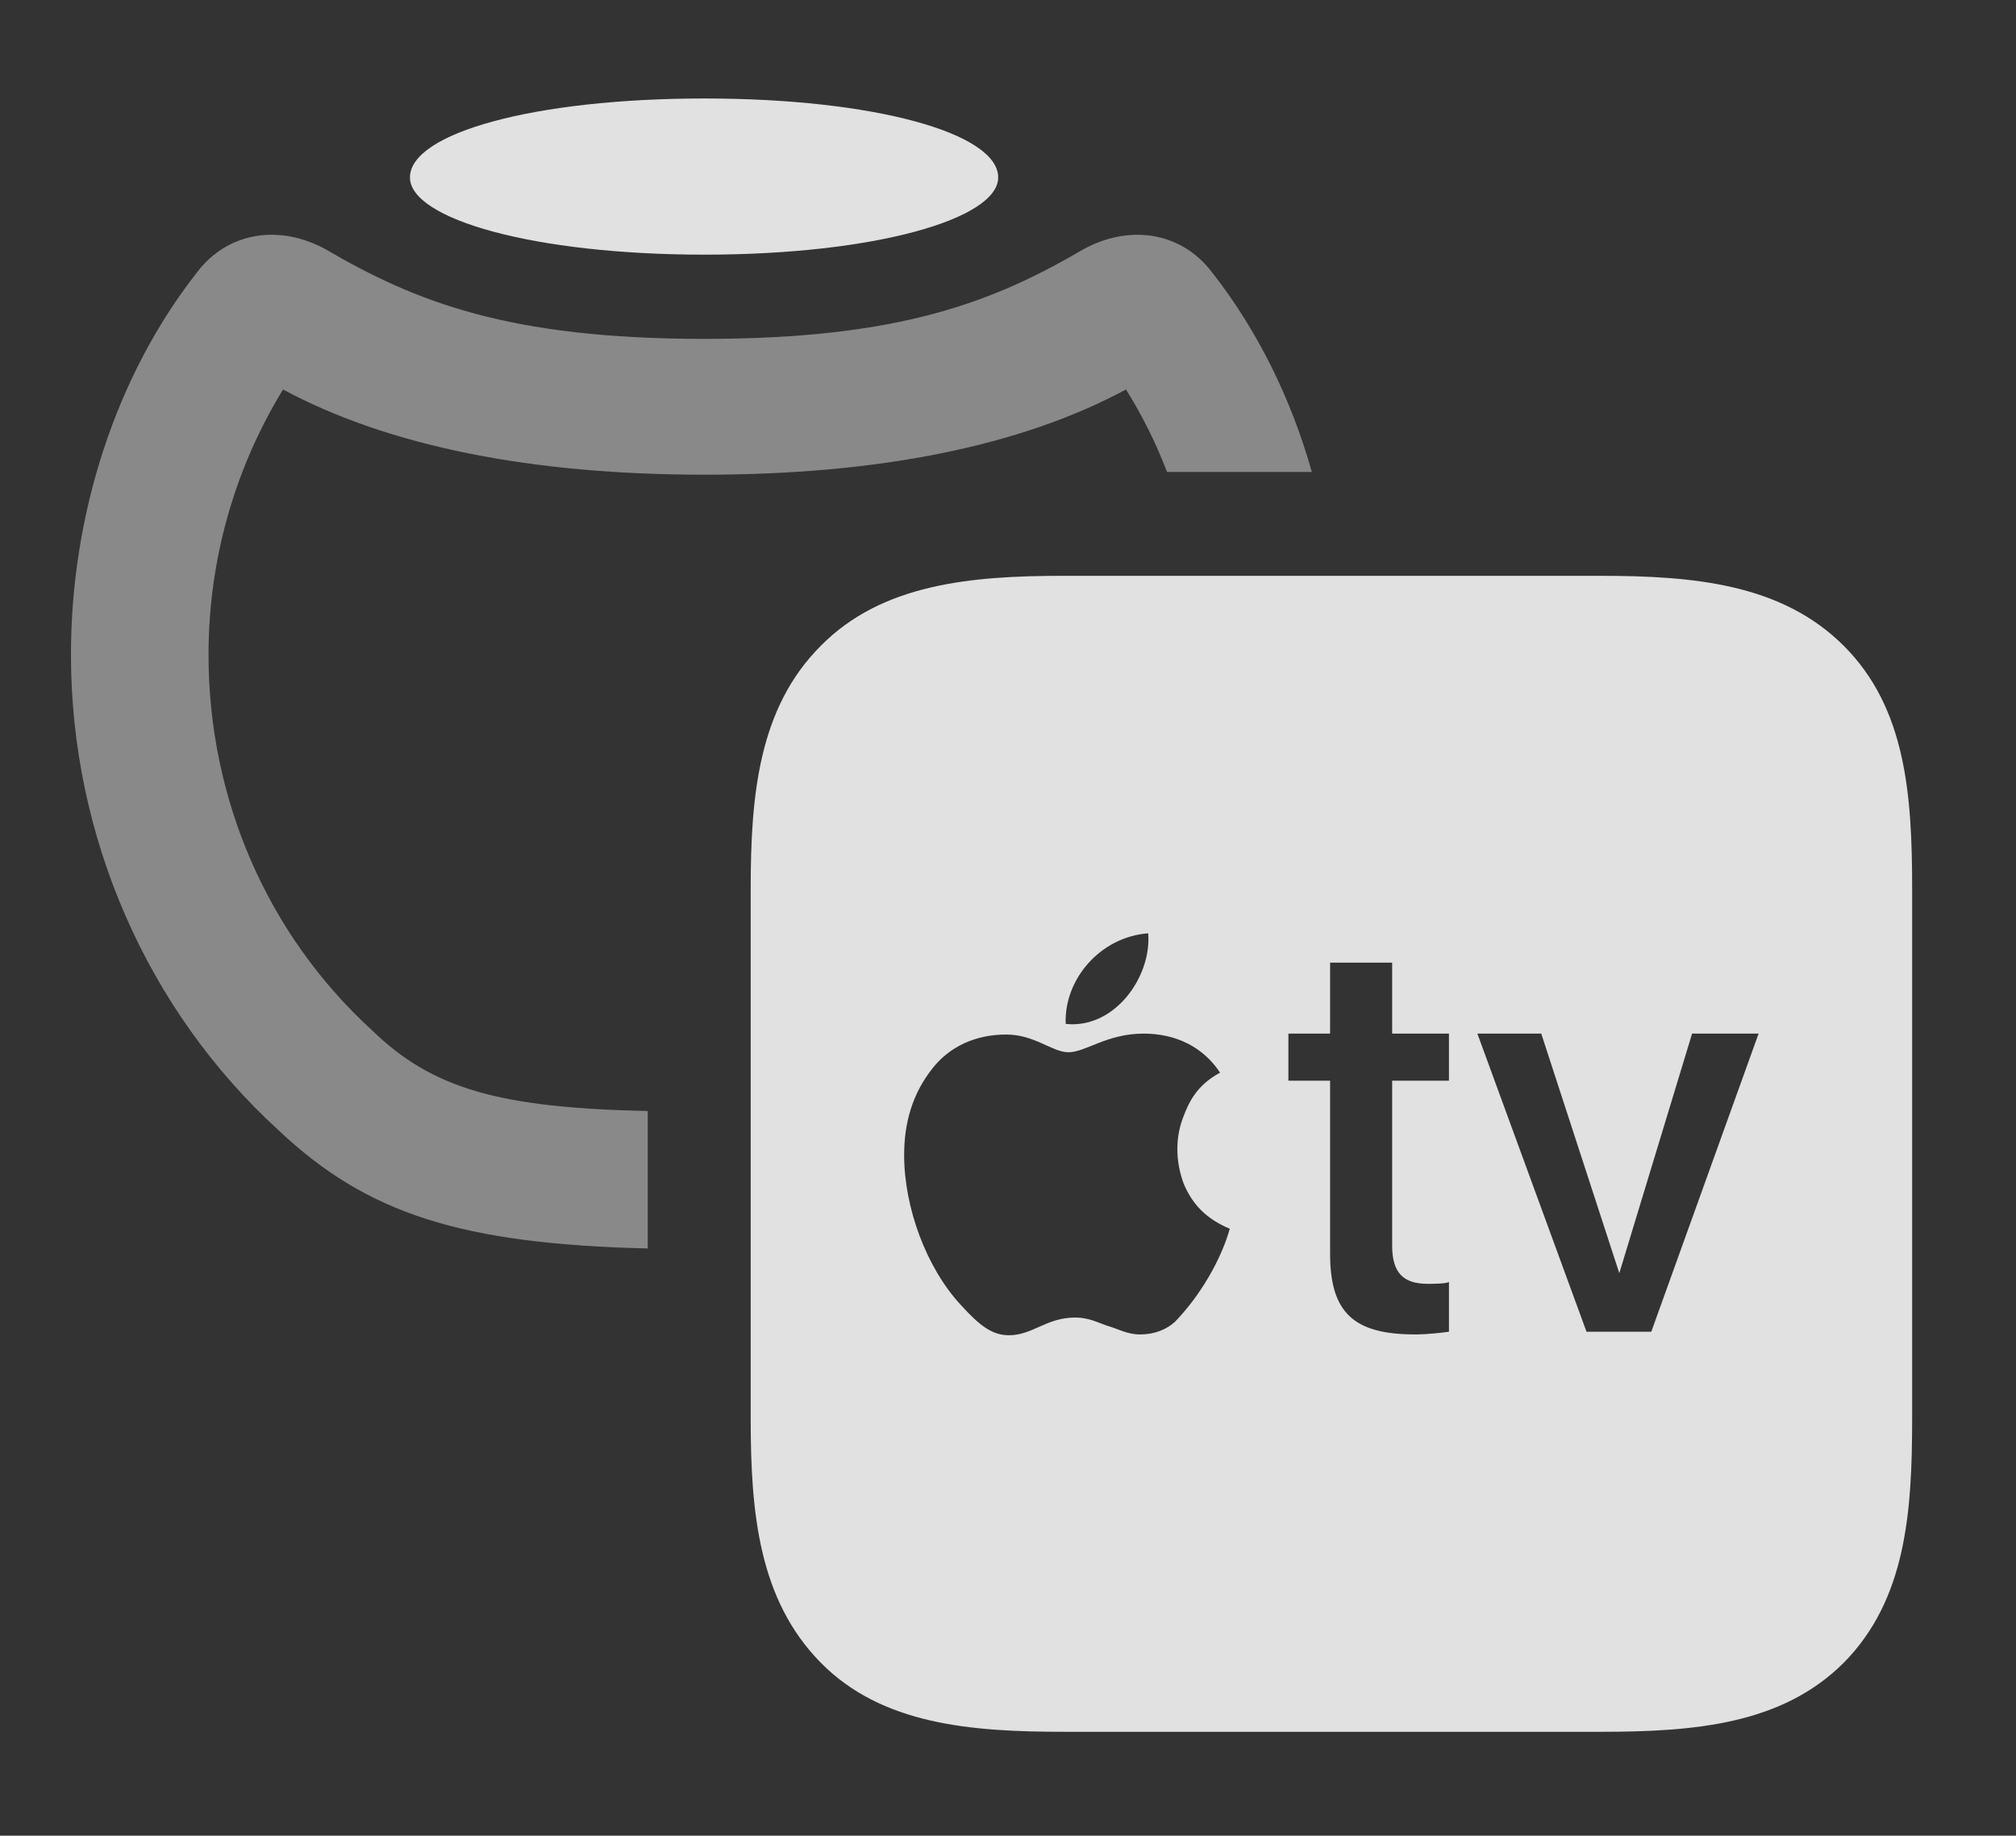 <?xml version="1.0" encoding="UTF-8"?>
<!--Generator: Apple Native CoreSVG 232.5-->
<!DOCTYPE svg
PUBLIC "-//W3C//DTD SVG 1.1//EN"
       "http://www.w3.org/Graphics/SVG/1.1/DTD/svg11.dtd">
<svg version="1.1" xmlns="http://www.w3.org/2000/svg" xmlns:xlink="http://www.w3.org/1999/xlink" width="22.188" height="20.205">
 <rect width="100%" height="100%" fill="#333333" stroke="none"/>
 <g>
  <rect height="20.205" opacity="0" width="22.188" x="0" y="0"/>
  <path d="M13.34 2.998C13.835 3.629 14.209 4.382 14.438 5.195L12.844 5.195C12.725 4.88 12.573 4.577 12.393 4.287C11.23 4.912 9.668 5.225 7.754 5.225C5.85 5.225 4.277 4.912 3.115 4.287C2.578 5.166 2.295 6.172 2.295 7.207C2.295 8.789 2.939 10.283 4.092 11.338C4.762 11.991 5.511 12.194 7.129 12.229L7.129 13.742C5.088 13.692 4.045 13.366 3.066 12.441C1.621 11.123 0.781 9.209 0.781 7.207C0.781 5.654 1.279 4.131 2.168 2.998C2.5 2.559 3.066 2.461 3.584 2.744C4.57 3.32 5.596 3.73 7.754 3.73C9.912 3.73 10.938 3.32 11.924 2.744C12.441 2.461 13.008 2.559 13.34 2.998Z" fill="#ffffff" fill-opacity="0.425"/>
  <path d="M10.986 1.953C10.986 2.412 9.619 2.803 7.754 2.803C5.879 2.803 4.512 2.412 4.512 1.953C4.512 1.465 5.879 1.084 7.754 1.084C9.619 1.084 10.986 1.465 10.986 1.953Z" fill="#ffffff" fill-opacity="0.85"/>
  <path d="M11.719 19.062L17.607 19.062C18.643 19.062 19.609 18.984 20.293 18.301C20.977 17.607 21.045 16.65 21.045 15.615L21.045 9.785C21.045 8.75 20.977 7.793 20.293 7.109C19.609 6.426 18.643 6.338 17.607 6.338L11.709 6.338C10.684 6.338 9.707 6.426 9.033 7.109C8.35 7.793 8.262 8.75 8.262 9.785L8.262 15.615C8.262 16.65 8.35 17.607 9.033 18.301C9.707 18.984 10.684 19.062 11.719 19.062ZM11.729 11.27C11.709 10.781 12.109 10.312 12.637 10.273C12.676 10.752 12.266 11.328 11.729 11.27ZM13.535 13.525C13.438 13.867 13.213 14.258 12.93 14.551C12.842 14.629 12.715 14.688 12.549 14.688C12.402 14.688 12.315 14.629 12.178 14.59C12.09 14.56 11.982 14.502 11.836 14.502C11.514 14.502 11.367 14.697 11.104 14.697C10.918 14.697 10.781 14.59 10.576 14.365C10.195 13.955 9.951 13.291 9.951 12.715C9.951 12.363 10.039 12.041 10.264 11.758C10.449 11.523 10.732 11.387 11.074 11.387C11.387 11.387 11.582 11.582 11.758 11.582C11.953 11.582 12.178 11.377 12.588 11.377C12.94 11.377 13.242 11.523 13.428 11.807C13.174 11.943 13.086 12.129 13.027 12.285C12.94 12.5 12.93 12.764 13.027 13.027C13.125 13.262 13.281 13.418 13.535 13.525ZM15.322 10.596L15.322 11.377L15.947 11.377L15.947 11.895L15.322 11.895L15.322 13.711C15.322 14.014 15.449 14.131 15.713 14.131C15.781 14.131 15.908 14.131 15.947 14.111L15.947 14.658C15.879 14.668 15.713 14.688 15.576 14.688C14.902 14.688 14.639 14.453 14.639 13.799L14.639 11.895L14.18 11.895L14.18 11.377L14.639 11.377L14.639 10.596ZM18.174 14.658L17.461 14.658L16.26 11.377L16.963 11.377L17.822 14.014L18.623 11.377L19.355 11.377Z" fill="#ffffff" fill-opacity="0.85"/>
 </g>
</svg>
